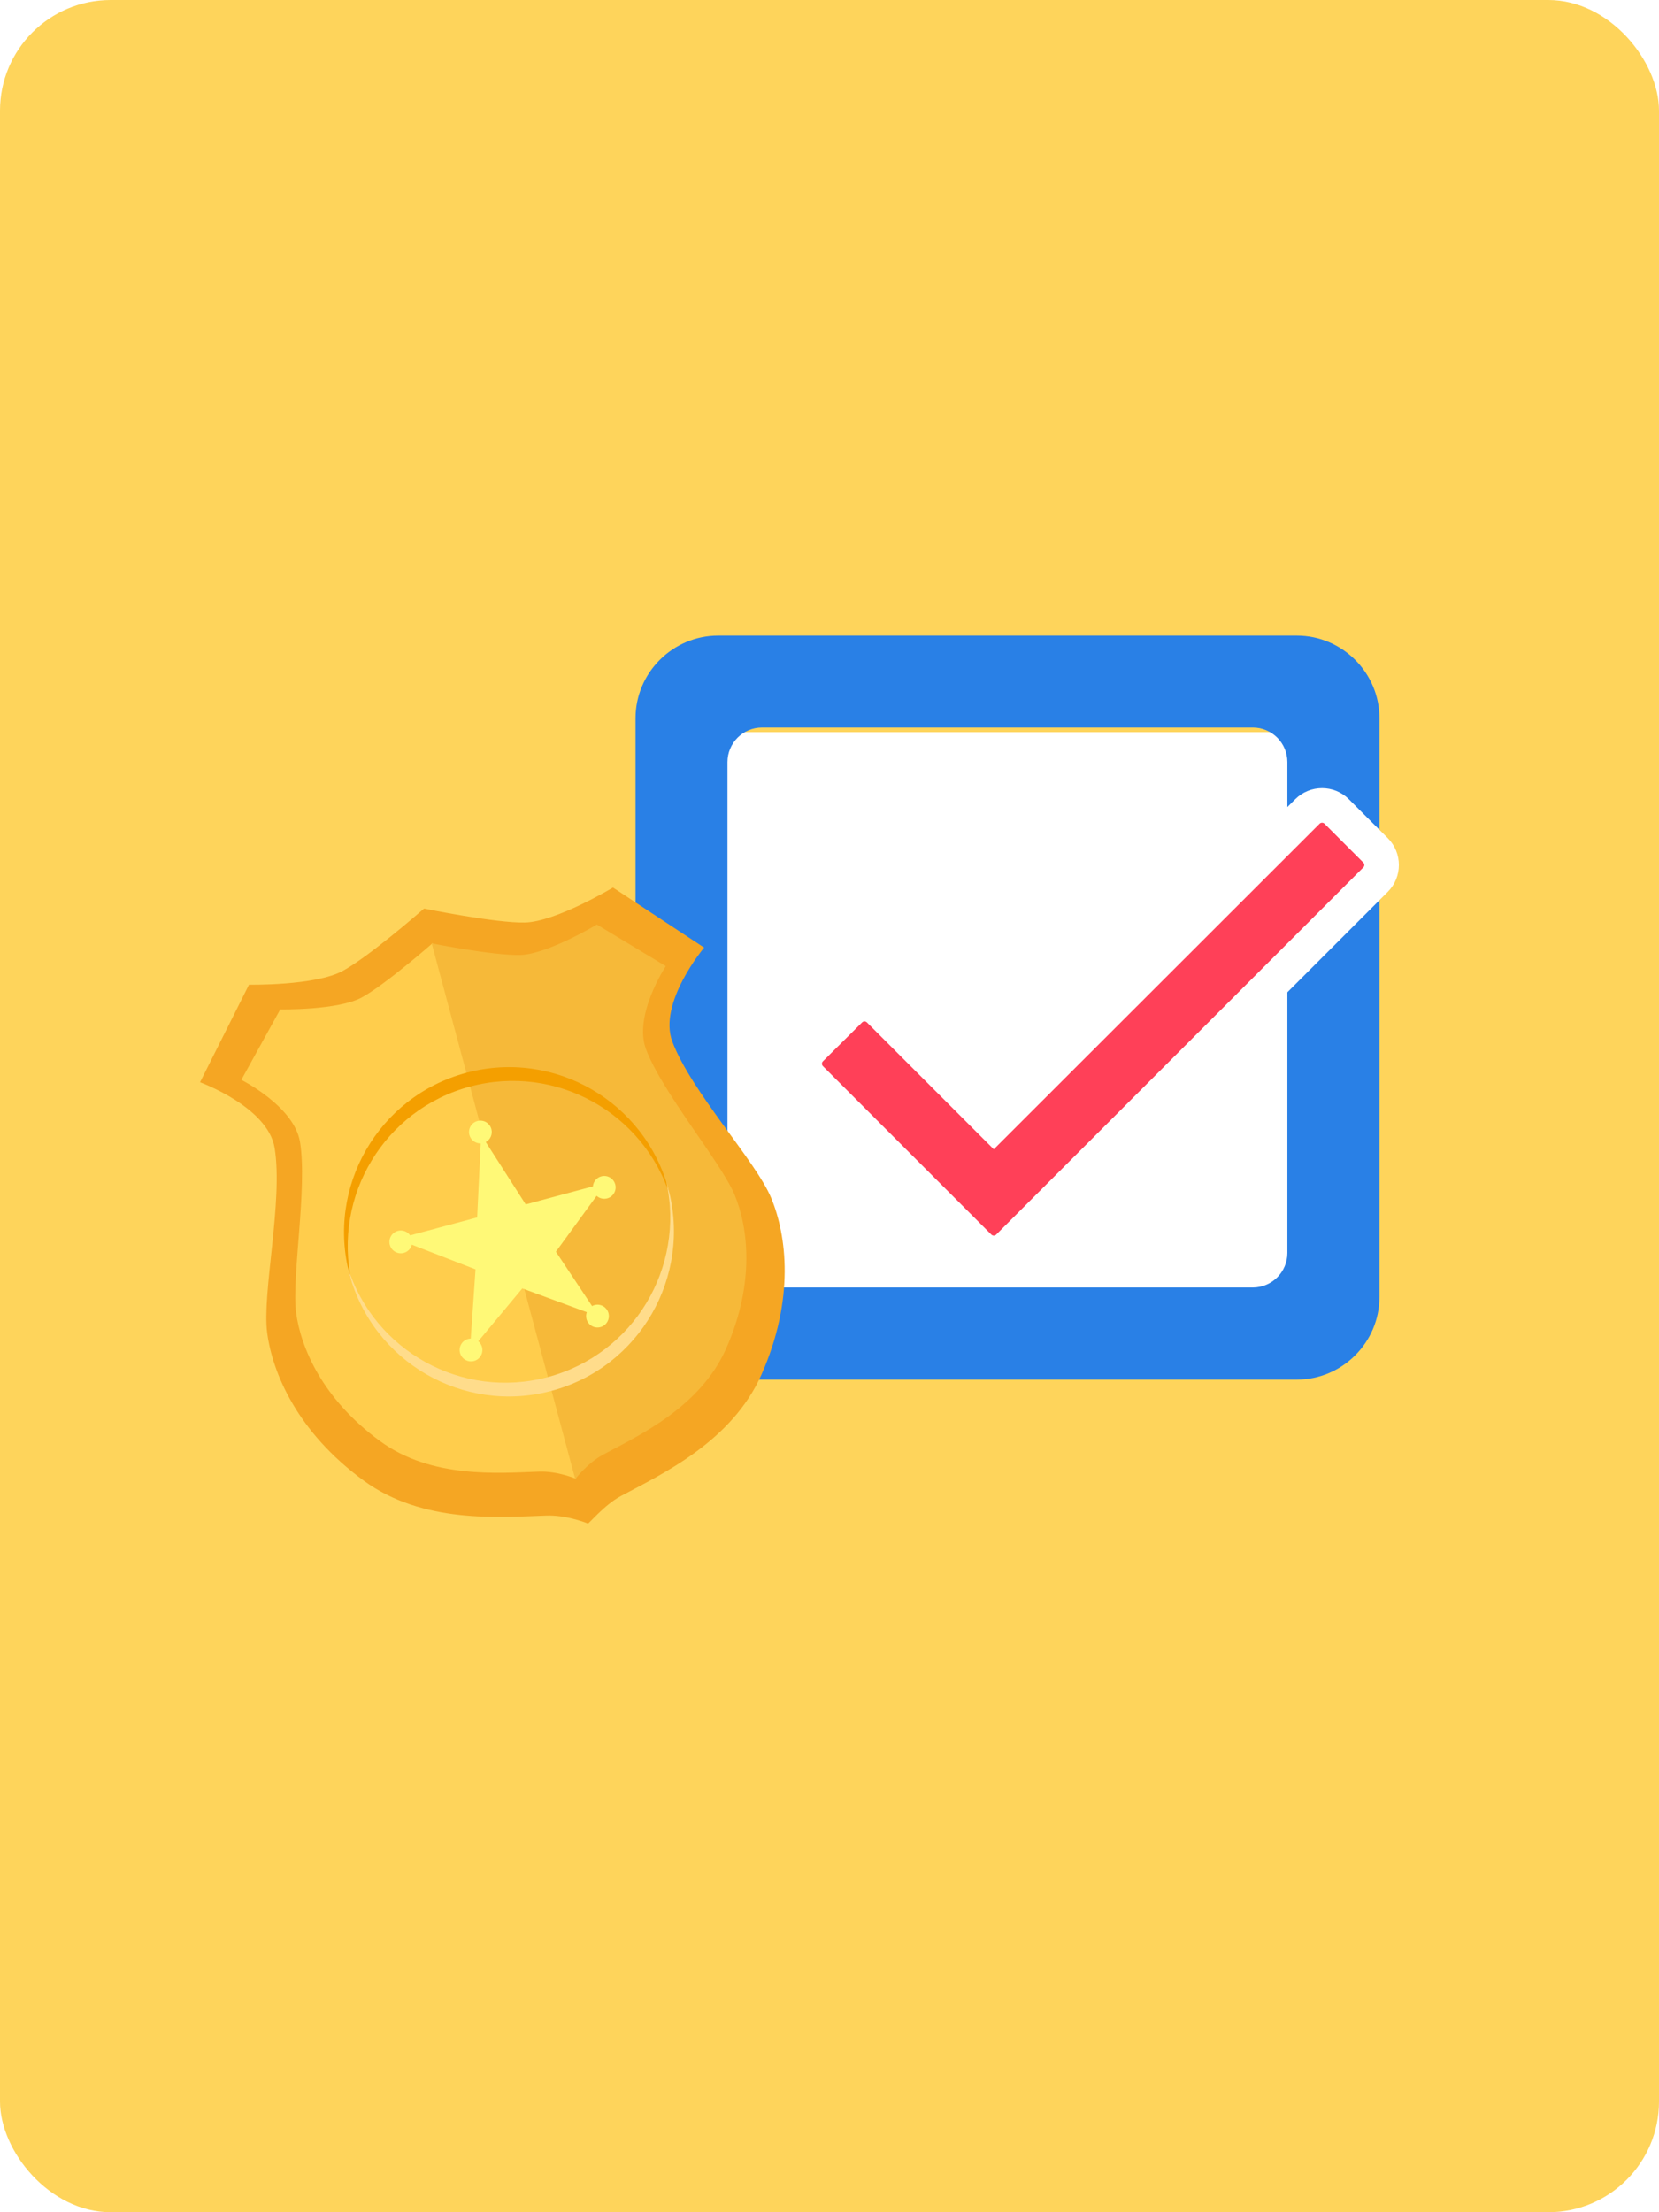 <svg width="480" height="640" viewBox="0 0 480 640" fill="none" xmlns="http://www.w3.org/2000/svg">
<rect width="480" height="640" rx="32" fill="#FED45B"/>
<g clip-path="url(#clip0)">
<g filter="url(#filter0_d)">
<g filter="url(#filter1_d)">
<rect x="202.421" y="207.812" width="182.962" height="179.375" fill="white"/>
</g>
<path fill-rule="evenodd" clip-rule="evenodd" d="M372.479 360.479C372.479 366.002 368.002 370.479 362.479 370.479H220.479C214.956 370.479 210.479 366.002 210.479 360.479V218.479C210.479 212.956 214.956 208.479 220.479 208.479H362.479C368.002 208.479 372.479 212.956 372.479 218.479V360.479ZM207.792 181.875C194.637 181.875 183.875 192.637 183.875 205.792V373.208C183.875 386.362 194.637 397.125 207.792 397.125H375.208C388.362 397.125 399.125 386.362 399.125 373.208V205.792C399.125 192.637 388.362 181.875 375.208 181.875H207.792Z" fill="#2980E6"/>
<g clip-path="url(#clip1)">
<path d="M287.533 323.418L254.372 290.256C252.034 287.919 248.247 287.912 245.902 290.241L234.585 301.478C232.228 303.819 232.221 307.629 234.57 309.978L283.289 358.697C285.632 361.04 289.431 361.04 291.774 358.697L397.985 252.486C400.328 250.143 400.328 246.344 397.985 244.001L386.753 232.769C384.41 230.427 380.613 230.426 378.269 232.767L287.533 323.418Z" fill="#FF4058" stroke="white" stroke-width="10"/>
</g>
</g>
<g filter="url(#filter2_d)">
<g clip-path="url(#clip2)">
<path fill-rule="evenodd" clip-rule="evenodd" d="M99.172 278.885C91.261 283.211 72.036 282.873 72.036 282.873L57.875 311.103C57.875 311.103 77.517 318.246 79.451 330.085C81.96 345.453 75.769 372.021 77.3 383.597C78.83 395.172 85.976 412.275 105.246 426.355C122.373 438.869 144.503 436.922 158.07 436.464C163.502 436.282 168.794 438.237 170.092 438.755C170.371 438.869 174.842 433.362 179.637 430.805C191.616 424.417 211.754 415.039 220.33 395.637C229.977 373.809 227.615 355.424 223.153 344.634C218.69 333.844 200.045 313.931 194.534 299.368C190.289 288.148 203.728 272.141 203.728 272.141L177.349 254.773C177.349 254.773 160.869 264.679 151.854 264.888C143.464 265.082 122.69 260.85 122.69 260.85C120.564 262.704 106.535 274.858 99.172 278.885Z" fill="#F5A623"/>
<path fill-rule="evenodd" clip-rule="evenodd" d="M155.988 423.745C144.175 424.143 124.907 425.839 109.995 414.942C93.218 402.683 86.996 387.792 85.663 377.714C84.331 367.636 88.984 341.754 86.799 328.373C85.116 318.065 69.824 310.406 69.824 310.406L81.08 290.016C81.08 290.016 97.819 290.311 104.707 286.544C111.595 282.777 125.183 270.841 125.183 270.841L166.717 425.846C166.717 425.846 161.433 423.561 155.988 423.745Z" fill="#FFCD4C"/>
<path fill-rule="evenodd" clip-rule="evenodd" d="M174.676 418.738C185.105 413.176 202.639 405.01 210.106 388.118C218.506 369.112 216.449 353.106 212.564 343.711C208.678 334.317 191.708 314.229 186.909 301.549C183.213 291.78 192.626 277.502 192.626 277.502L172.683 265.471C172.683 265.471 158.335 274.096 150.486 274.278C142.637 274.459 124.902 270.917 124.902 270.917L166.435 425.922C166.435 425.922 169.869 421.301 174.676 418.738Z" fill="#F6B939"/>
<path fill-rule="evenodd" clip-rule="evenodd" d="M101.756 368.908C96.207 344.034 111.188 318.992 136.002 312.343C160.815 305.694 186.31 319.891 193.942 344.207C193.793 343.539 193.629 342.871 193.45 342.204C186.612 316.685 160.414 301.532 134.934 308.36C109.454 315.187 94.342 341.409 101.18 366.927C101.359 367.595 101.551 368.255 101.756 368.908Z" fill="#F49F00"/>
<path fill-rule="evenodd" clip-rule="evenodd" d="M192.768 339.825C198.317 364.699 183.335 389.741 158.522 396.39C133.708 403.039 108.213 388.842 100.582 364.526C100.731 365.194 100.894 365.862 101.073 366.529C107.911 392.048 134.109 407.2 159.589 400.373C185.069 393.546 200.181 367.324 193.344 341.805C193.165 341.138 192.973 340.478 192.768 339.825Z" fill="#FFDC8B"/>
<g filter="url(#filter3_d)">
<path fill-rule="evenodd" clip-rule="evenodd" d="M140.554 326.401C141.869 325.694 142.576 324.151 142.172 322.643C141.7 320.883 139.893 319.838 138.136 320.309C136.379 320.78 135.337 322.589 135.808 324.348C136.212 325.854 137.593 326.837 139.084 326.794L138.057 348.2L118.665 353.396C117.894 352.288 116.486 351.726 115.109 352.095C113.352 352.566 112.31 354.374 112.781 356.134C113.253 357.894 115.06 358.939 116.817 358.468C118.01 358.148 118.874 357.212 119.157 356.092L137.584 363.236L136.203 383.255C135.945 383.261 135.684 383.297 135.424 383.367C133.667 383.838 132.625 385.646 133.096 387.406C133.568 389.166 135.375 390.211 137.132 389.74C138.889 389.27 139.931 387.461 139.46 385.701C139.277 385.018 138.892 384.442 138.388 384.022L151.114 368.744L169.775 375.611C169.548 376.228 169.503 376.919 169.686 377.602C170.158 379.362 171.964 380.407 173.722 379.936C175.479 379.465 176.521 377.657 176.05 375.897C175.578 374.137 173.771 373.092 172.014 373.563C171.761 373.631 171.522 373.727 171.301 373.846L160.836 358.12L172.622 341.961C173.424 342.682 174.561 342.996 175.679 342.696C177.436 342.225 178.478 340.417 178.007 338.657C177.535 336.897 175.728 335.852 173.971 336.323C172.594 336.692 171.656 337.883 171.542 339.227L152.099 344.437L140.554 326.401Z" fill="#FFF977"/>
</g>
</g>
</g>
</g>
<defs>
<filter id="filter0_d" x="163" y="163" width="282" height="258" filterUnits="userSpaceOnUse" color-interpolation-filters="sRGB">
<feFlood flood-opacity="0" result="BackgroundImageFix"/>
<feColorMatrix in="SourceAlpha" type="matrix" values="0 0 0 0 0 0 0 0 0 0 0 0 0 0 0 0 0 0 127 0"/>
<feOffset dy="2"/>
<feGaussianBlur stdDeviation="10"/>
<feColorMatrix type="matrix" values="0 0 0 0 0 0 0 0 0 0 0 0 0 0 0 0 0 0 0.2 0"/>
<feBlend mode="normal" in2="BackgroundImageFix" result="effect1_dropShadow"/>
<feBlend mode="normal" in="SourceGraphic" in2="effect1_dropShadow" result="shape"/>
</filter>
<filter id="filter1_d" x="198.421" y="205.812" width="190.962" height="187.375" filterUnits="userSpaceOnUse" color-interpolation-filters="sRGB">
<feFlood flood-opacity="0" result="BackgroundImageFix"/>
<feColorMatrix in="SourceAlpha" type="matrix" values="0 0 0 0 0 0 0 0 0 0 0 0 0 0 0 0 0 0 127 0"/>
<feOffset dy="2"/>
<feGaussianBlur stdDeviation="2"/>
<feColorMatrix type="matrix" values="0 0 0 0 0 0 0 0 0 0 0 0 0 0 0 0 0 0 0.5 0"/>
<feBlend mode="normal" in2="BackgroundImageFix" result="effect1_dropShadow"/>
<feBlend mode="normal" in="SourceGraphic" in2="effect1_dropShadow" result="shape"/>
</filter>
<filter id="filter2_d" x="28.876" y="222.535" width="235.668" height="258.296" filterUnits="userSpaceOnUse" color-interpolation-filters="sRGB">
<feFlood flood-opacity="0" result="BackgroundImageFix"/>
<feColorMatrix in="SourceAlpha" type="matrix" values="0 0 0 0 0 0 0 0 0 0 0 0 0 0 0 0 0 0 127 0"/>
<feOffset dy="2"/>
<feGaussianBlur stdDeviation="10"/>
<feColorMatrix type="matrix" values="0 0 0 0 0 0 0 0 0 0 0 0 0 0 0 0 0 0 0.2 0"/>
<feBlend mode="normal" in2="BackgroundImageFix" result="effect1_dropShadow"/>
<feBlend mode="normal" in="SourceGraphic" in2="effect1_dropShadow" result="shape"/>
</filter>
<filter id="filter3_d" x="105.523" y="311.571" width="82.516" height="84.006" filterUnits="userSpaceOnUse" color-interpolation-filters="sRGB">
<feFlood flood-opacity="0" result="BackgroundImageFix"/>
<feColorMatrix in="SourceAlpha" type="matrix" values="0 0 0 0 0 0 0 0 0 0 0 0 0 0 0 0 0 0 127 0"/>
<feOffset dy="2"/>
<feColorMatrix type="matrix" values="0 0 0 0 0.795 0 0 0 0 0.538 0 0 0 0 0 0 0 0 0.284 0"/>
<feBlend mode="normal" in2="BackgroundImageFix" result="effect1_dropShadow"/>
<feBlend mode="normal" in="SourceGraphic" in2="effect1_dropShadow" result="shape"/>
</filter>
<clipPath id="clip0">
<rect x="48" y="181" width="377" height="278" fill="white"/>
</clipPath>
<clipPath id="clip1">
<rect x="208.812" y="182.462" width="216" height="216" fill="white"/>
</clipPath>
<clipPath id="clip2">
<rect x="48.876" y="280.134" width="153" height="185" transform="rotate(-15 48.876 280.134)" fill="white"/>
</clipPath>
</defs>
</svg>
